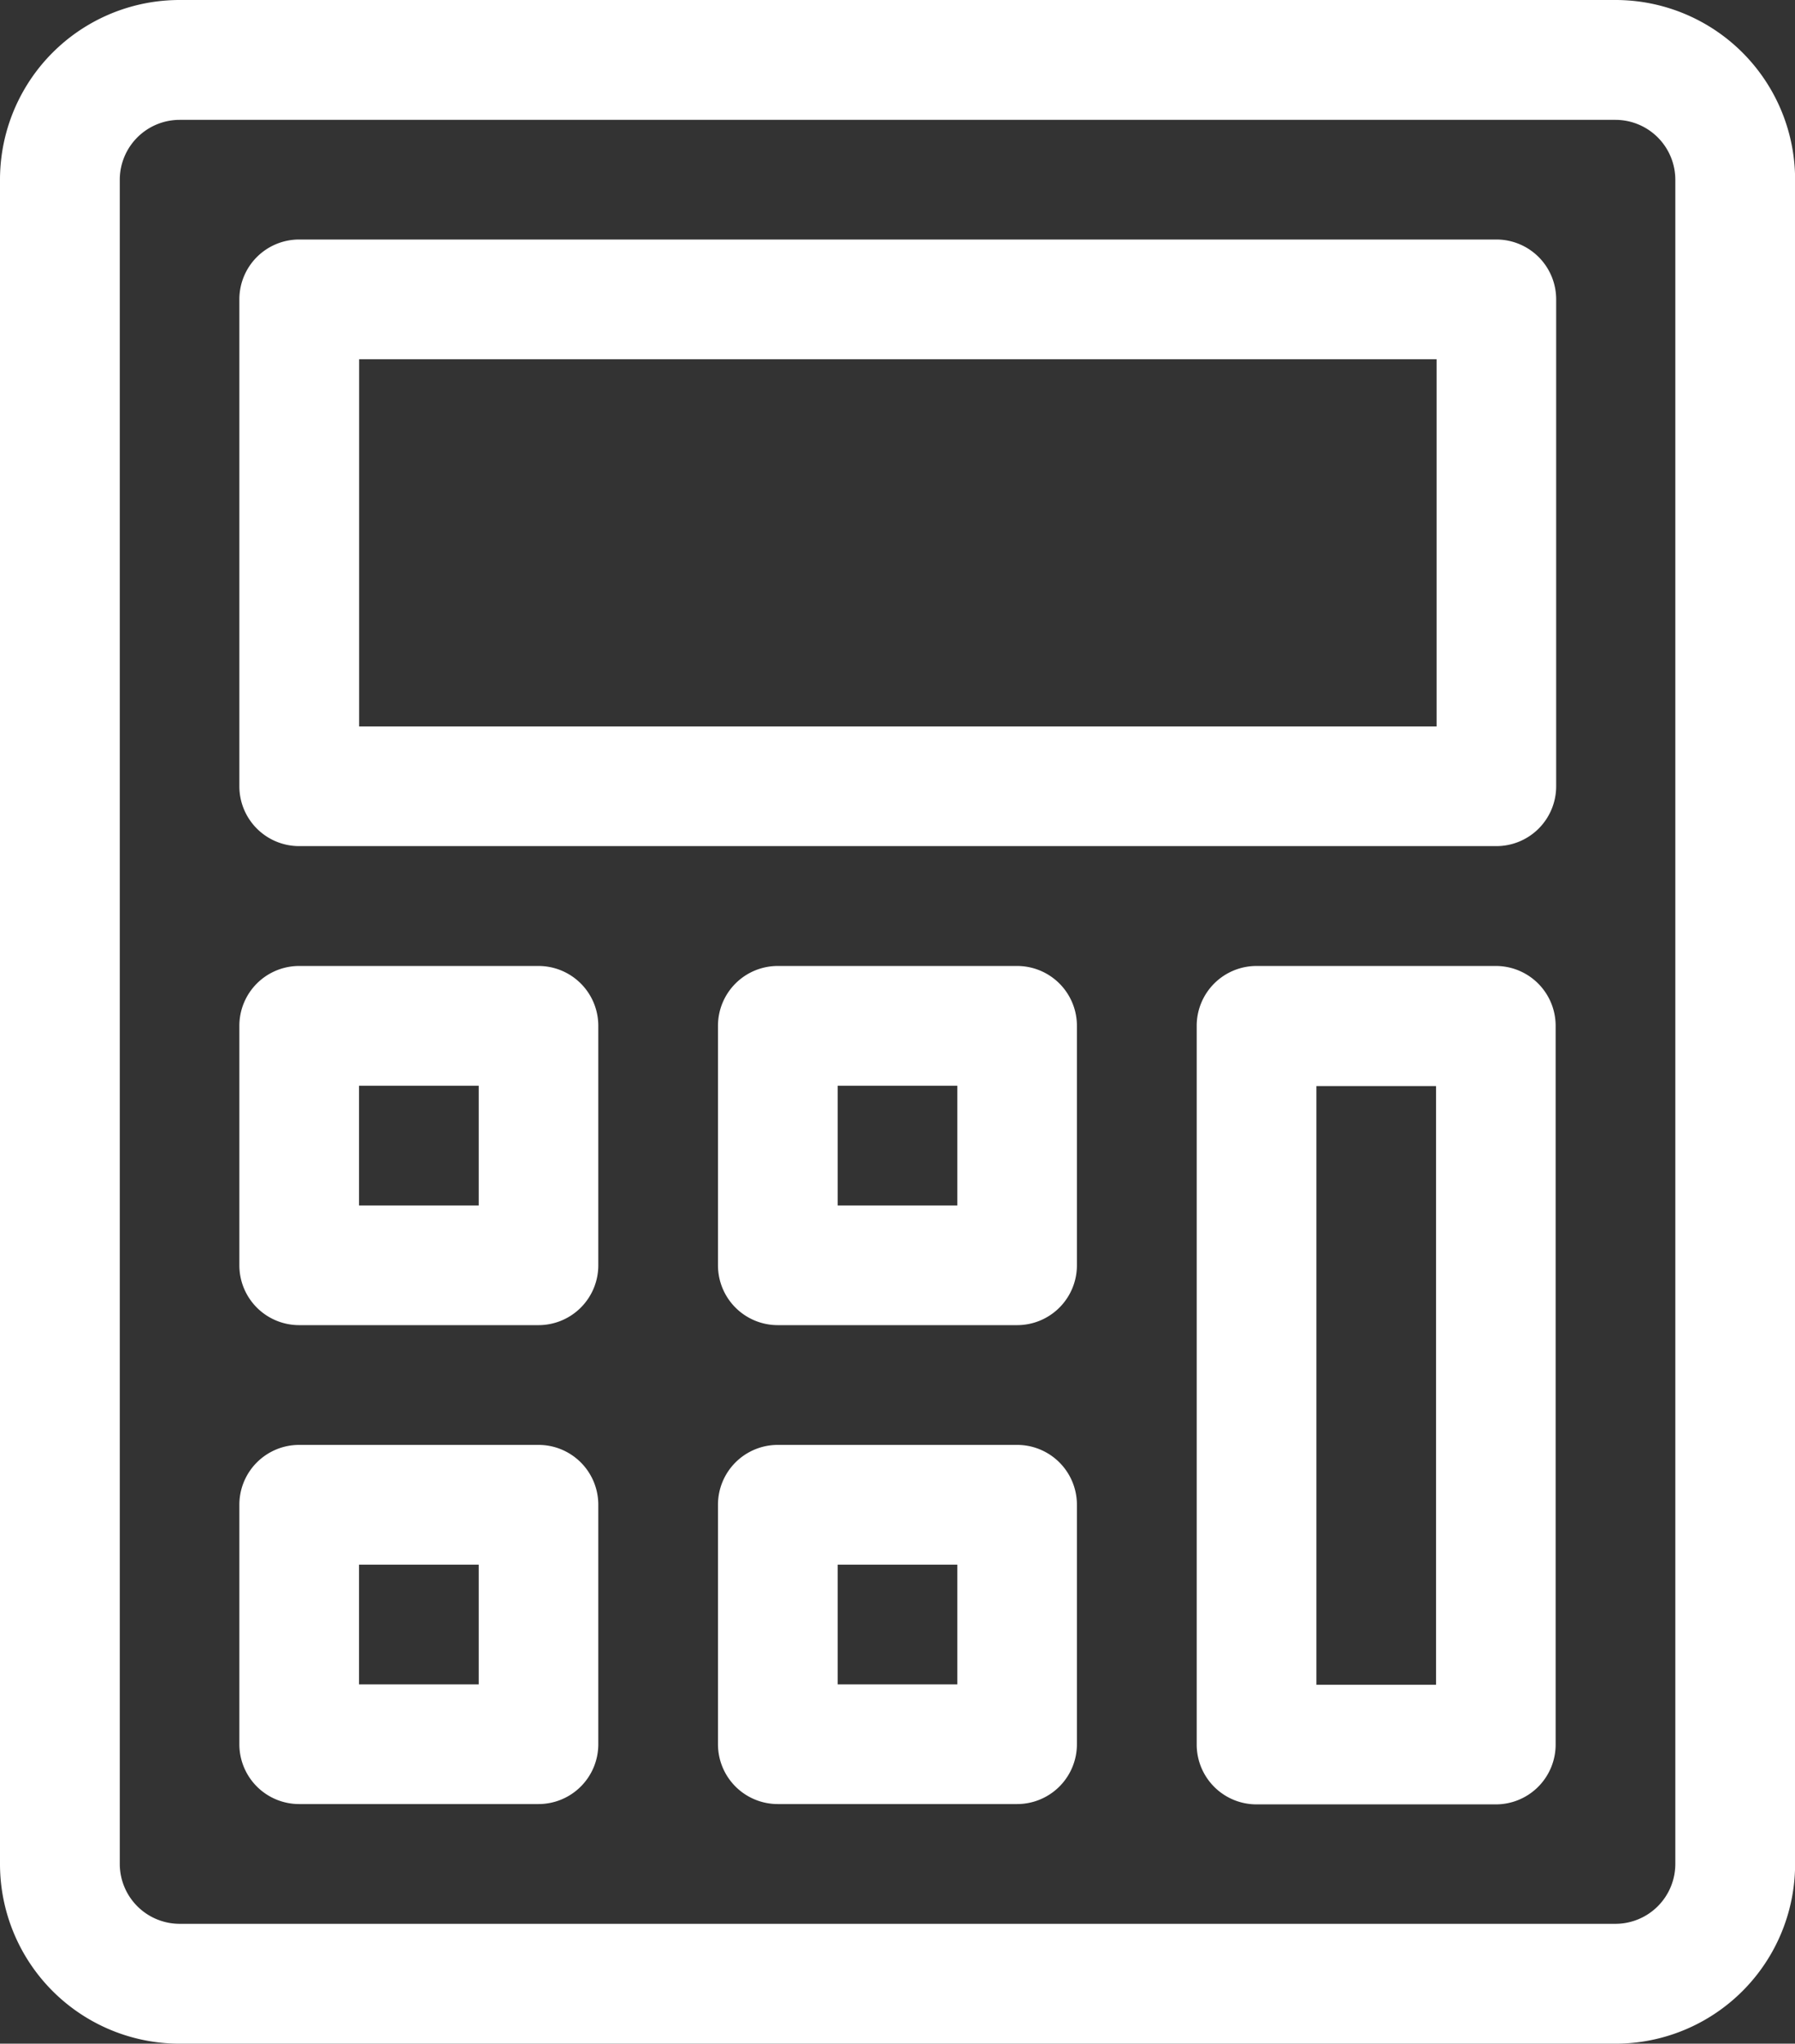 <svg xmlns="http://www.w3.org/2000/svg" width="16.993" height="19.335" viewBox="0 0 16.993 19.335">
  <rect x="0" y="0" width="16.993" height="19.335" fill="#333333" stroke="none"/>
  <g id="Group_343" data-name="Group 343" transform="translate(-729.956 -16)">
    <path id="Path_22" data-name="Path 22" d="M46.294,0H32.7A1.7,1.7,0,0,0,31,1.7V17.635a1.7,1.7,0,0,0,1.7,1.7H46.294a1.7,1.7,0,0,0,1.7-1.7V1.7A1.7,1.7,0,0,0,46.294,0Zm.566,17.635a.567.567,0,0,1-.566.566H32.7a.567.567,0,0,1-.566-.566V1.7a.567.567,0,0,1,.566-.566H46.294a.567.567,0,0,1,.566.566Z" transform="translate(698.956 16)" fill="#fff"/>
    <path id="Path_23" data-name="Path 23" d="M102.9,60H91.566a.566.566,0,0,0-.566.566v4.607a.566.566,0,0,0,.566.566H102.9a.566.566,0,0,0,.566-.566V60.566A.566.566,0,0,0,102.9,60Zm-.566,4.607h-10.2V61.133h10.2Z" transform="translate(641.222 -41.734)" fill="#fff"/>
    <path id="Path_24" data-name="Path 24" d="M93.832,242H91.566a.566.566,0,0,0-.566.566v2.266a.566.566,0,0,0,.566.566h2.266a.566.566,0,0,0,.566-.566v-2.266A.566.566,0,0,0,93.832,242Zm-.566,2.266H92.133v-1.133h1.133Z" transform="translate(641.222 -216.861)" fill="#fff"/>
    <path id="Path_25" data-name="Path 25" d="M93.832,362H91.566a.566.566,0,0,0-.566.566v2.266a.566.566,0,0,0,.566.566h2.266a.566.566,0,0,0,.566-.566v-2.266A.566.566,0,0,0,93.832,362Zm-.566,2.266H92.133v-1.133h1.133Z" transform="translate(641.222 -332.33)" fill="#fff"/>
    <path id="Path_26" data-name="Path 26" d="M213.832,242h-2.266a.566.566,0,0,0-.566.566v2.266a.566.566,0,0,0,.566.566h2.266a.566.566,0,0,0,.566-.566v-2.266A.566.566,0,0,0,213.832,242Zm-.566,2.266h-1.133v-1.133h1.133Z" transform="translate(525.753 -216.861)" fill="#fff"/>
    <path id="Path_27" data-name="Path 27" d="M213.832,362h-2.266a.566.566,0,0,0-.566.566v2.266a.566.566,0,0,0,.566.566h2.266a.566.566,0,0,0,.566-.566v-2.266A.566.566,0,0,0,213.832,362Zm-.566,2.266h-1.133v-1.133h1.133Z" transform="translate(525.753 -332.33)" fill="#fff"/>
    <path id="Path_28" data-name="Path 28" d="M333.832,242h-2.266a.566.566,0,0,0-.566.566v6.8a.566.566,0,0,0,.566.566h2.266a.566.566,0,0,0,.566-.566v-6.8A.566.566,0,0,0,333.832,242Zm-.566,6.8h-1.133v-5.664h1.133Z" transform="translate(410.285 -216.861)" fill="#fff"/>
  </g>
</svg>
